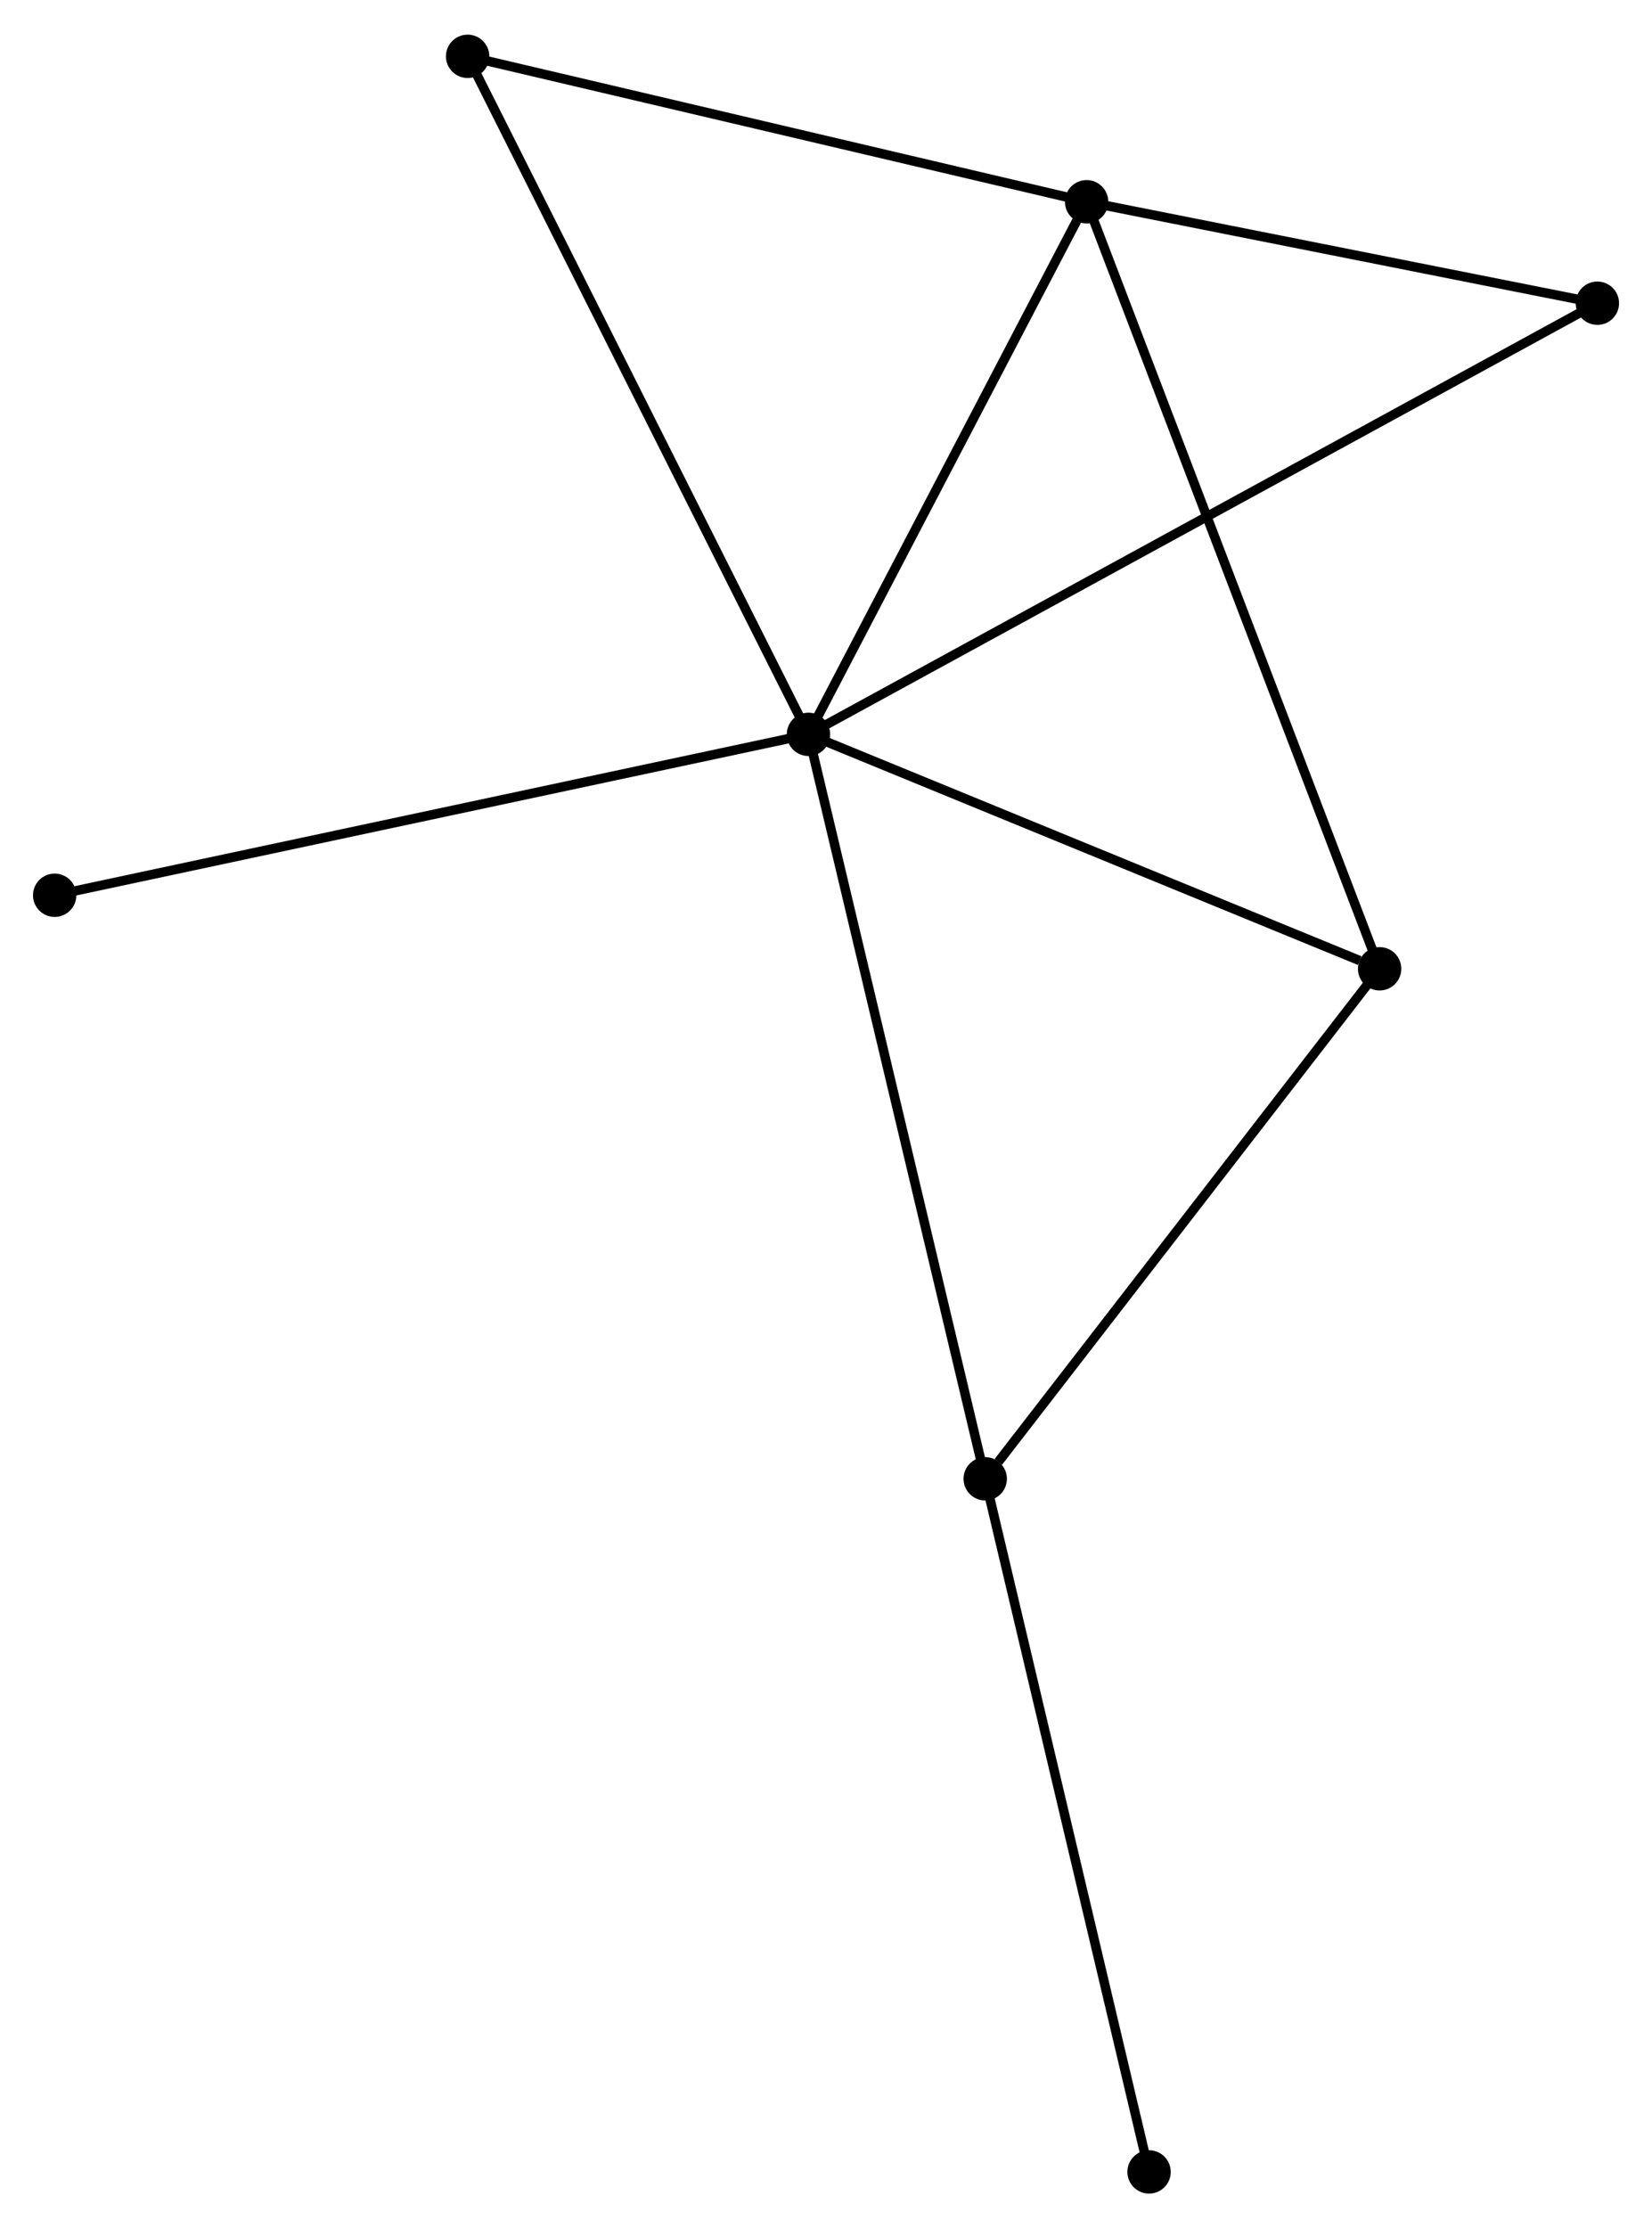 <?xml version="1.0" encoding="UTF-8" standalone="no"?>
<!DOCTYPE svg PUBLIC "-//W3C//DTD SVG 1.1//EN"
 "http://www.w3.org/Graphics/SVG/1.1/DTD/svg11.dtd">
<!-- Generated by graphviz version 2.36.0 (20140111.2315)
 -->
<!-- Title: %3 Pages: 1 -->
<svg width="175pt" height="236pt"
 viewBox="0.00 0.00 175.25 235.99" xmlns="http://www.w3.org/2000/svg" xmlns:xlink="http://www.w3.org/1999/xlink">
<g id="graph0" class="graph" transform="scale(1 1) rotate(0) translate(4 231.986)">
<title>%3</title>
<!-- 0 -->
<g id="node1" class="node"><title>0</title>
<ellipse fill="black" stroke="black" cx="81.764" cy="-154.272" rx="1.8" ry="1.8"/>
</g>
<!-- 1 -->
<g id="node2" class="node"><title>1</title>
<ellipse fill="black" stroke="black" cx="111.27" cy="-210.761" rx="1.8" ry="1.8"/>
</g>
<!-- 0&#45;&#45;1 -->
<g id="edge1" class="edge"><title>0&#45;&#45;1</title>
<path fill="none" stroke="black" d="M82.746,-156.151C87.225,-164.728 105.705,-200.106 110.255,-208.816"/>
</g>
<!-- 2 -->
<g id="node3" class="node"><title>2</title>
<ellipse fill="black" stroke="black" cx="100.516" cy="-75.313" rx="1.8" ry="1.8"/>
</g>
<!-- 0&#45;&#45;2 -->
<g id="edge2" class="edge"><title>0&#45;&#45;2</title>
<path fill="none" stroke="black" d="M82.227,-152.32C84.822,-141.396 97.517,-87.942 100.069,-77.197"/>
</g>
<!-- 3 -->
<g id="node4" class="node"><title>3</title>
<ellipse fill="black" stroke="black" cx="142.355" cy="-129.408" rx="1.8" ry="1.8"/>
</g>
<!-- 0&#45;&#45;3 -->
<g id="edge3" class="edge"><title>0&#45;&#45;3</title>
<path fill="none" stroke="black" d="M83.512,-153.554C92.205,-149.987 130.737,-134.175 140.234,-130.278"/>
</g>
<!-- 4 -->
<g id="node5" class="node"><title>4</title>
<ellipse fill="black" stroke="black" cx="165.454" cy="-200" rx="1.8" ry="1.8"/>
</g>
<!-- 0&#45;&#45;4 -->
<g id="edge4" class="edge"><title>0&#45;&#45;4</title>
<path fill="none" stroke="black" d="M83.512,-155.227C94.403,-161.178 152.852,-193.115 163.716,-199.05"/>
</g>
<!-- 5 -->
<g id="node6" class="node"><title>5</title>
<ellipse fill="black" stroke="black" cx="45.608" cy="-226.186" rx="1.8" ry="1.8"/>
</g>
<!-- 0&#45;&#45;5 -->
<g id="edge5" class="edge"><title>0&#45;&#45;5</title>
<path fill="none" stroke="black" d="M80.87,-156.049C75.868,-165.999 51.39,-214.684 46.47,-224.471"/>
</g>
<!-- 6 -->
<g id="node7" class="node"><title>6</title>
<ellipse fill="black" stroke="black" cx="1.8" cy="-137.206" rx="1.8" ry="1.8"/>
</g>
<!-- 0&#45;&#45;6 -->
<g id="edge6" class="edge"><title>0&#45;&#45;6</title>
<path fill="none" stroke="black" d="M79.787,-153.85C68.724,-151.489 14.589,-139.936 3.708,-137.613"/>
</g>
<!-- 1&#45;&#45;3 -->
<g id="edge7" class="edge"><title>1&#45;&#45;3</title>
<path fill="none" stroke="black" d="M111.919,-209.062C115.965,-198.474 137.674,-141.658 141.709,-131.098"/>
</g>
<!-- 1&#45;&#45;4 -->
<g id="edge8" class="edge"><title>1&#45;&#45;4</title>
<path fill="none" stroke="black" d="M113.073,-210.403C121.3,-208.769 155.234,-202.03 163.589,-200.371"/>
</g>
<!-- 1&#45;&#45;5 -->
<g id="edge9" class="edge"><title>1&#45;&#45;5</title>
<path fill="none" stroke="black" d="M109.376,-211.206C99.787,-213.458 56.697,-223.581 47.385,-225.769"/>
</g>
<!-- 2&#45;&#45;3 -->
<g id="edge10" class="edge"><title>2&#45;&#45;3</title>
<path fill="none" stroke="black" d="M101.909,-77.113C108.374,-85.473 135.405,-120.423 141.241,-127.968"/>
</g>
<!-- 7 -->
<g id="node8" class="node"><title>7</title>
<ellipse fill="black" stroke="black" cx="117.896" cy="-1.8" rx="1.8" ry="1.8"/>
</g>
<!-- 2&#45;&#45;7 -->
<g id="edge11" class="edge"><title>2&#45;&#45;7</title>
<path fill="none" stroke="black" d="M100.946,-73.496C103.351,-63.325 115.116,-13.558 117.482,-3.554"/>
</g>
</g>
</svg>
